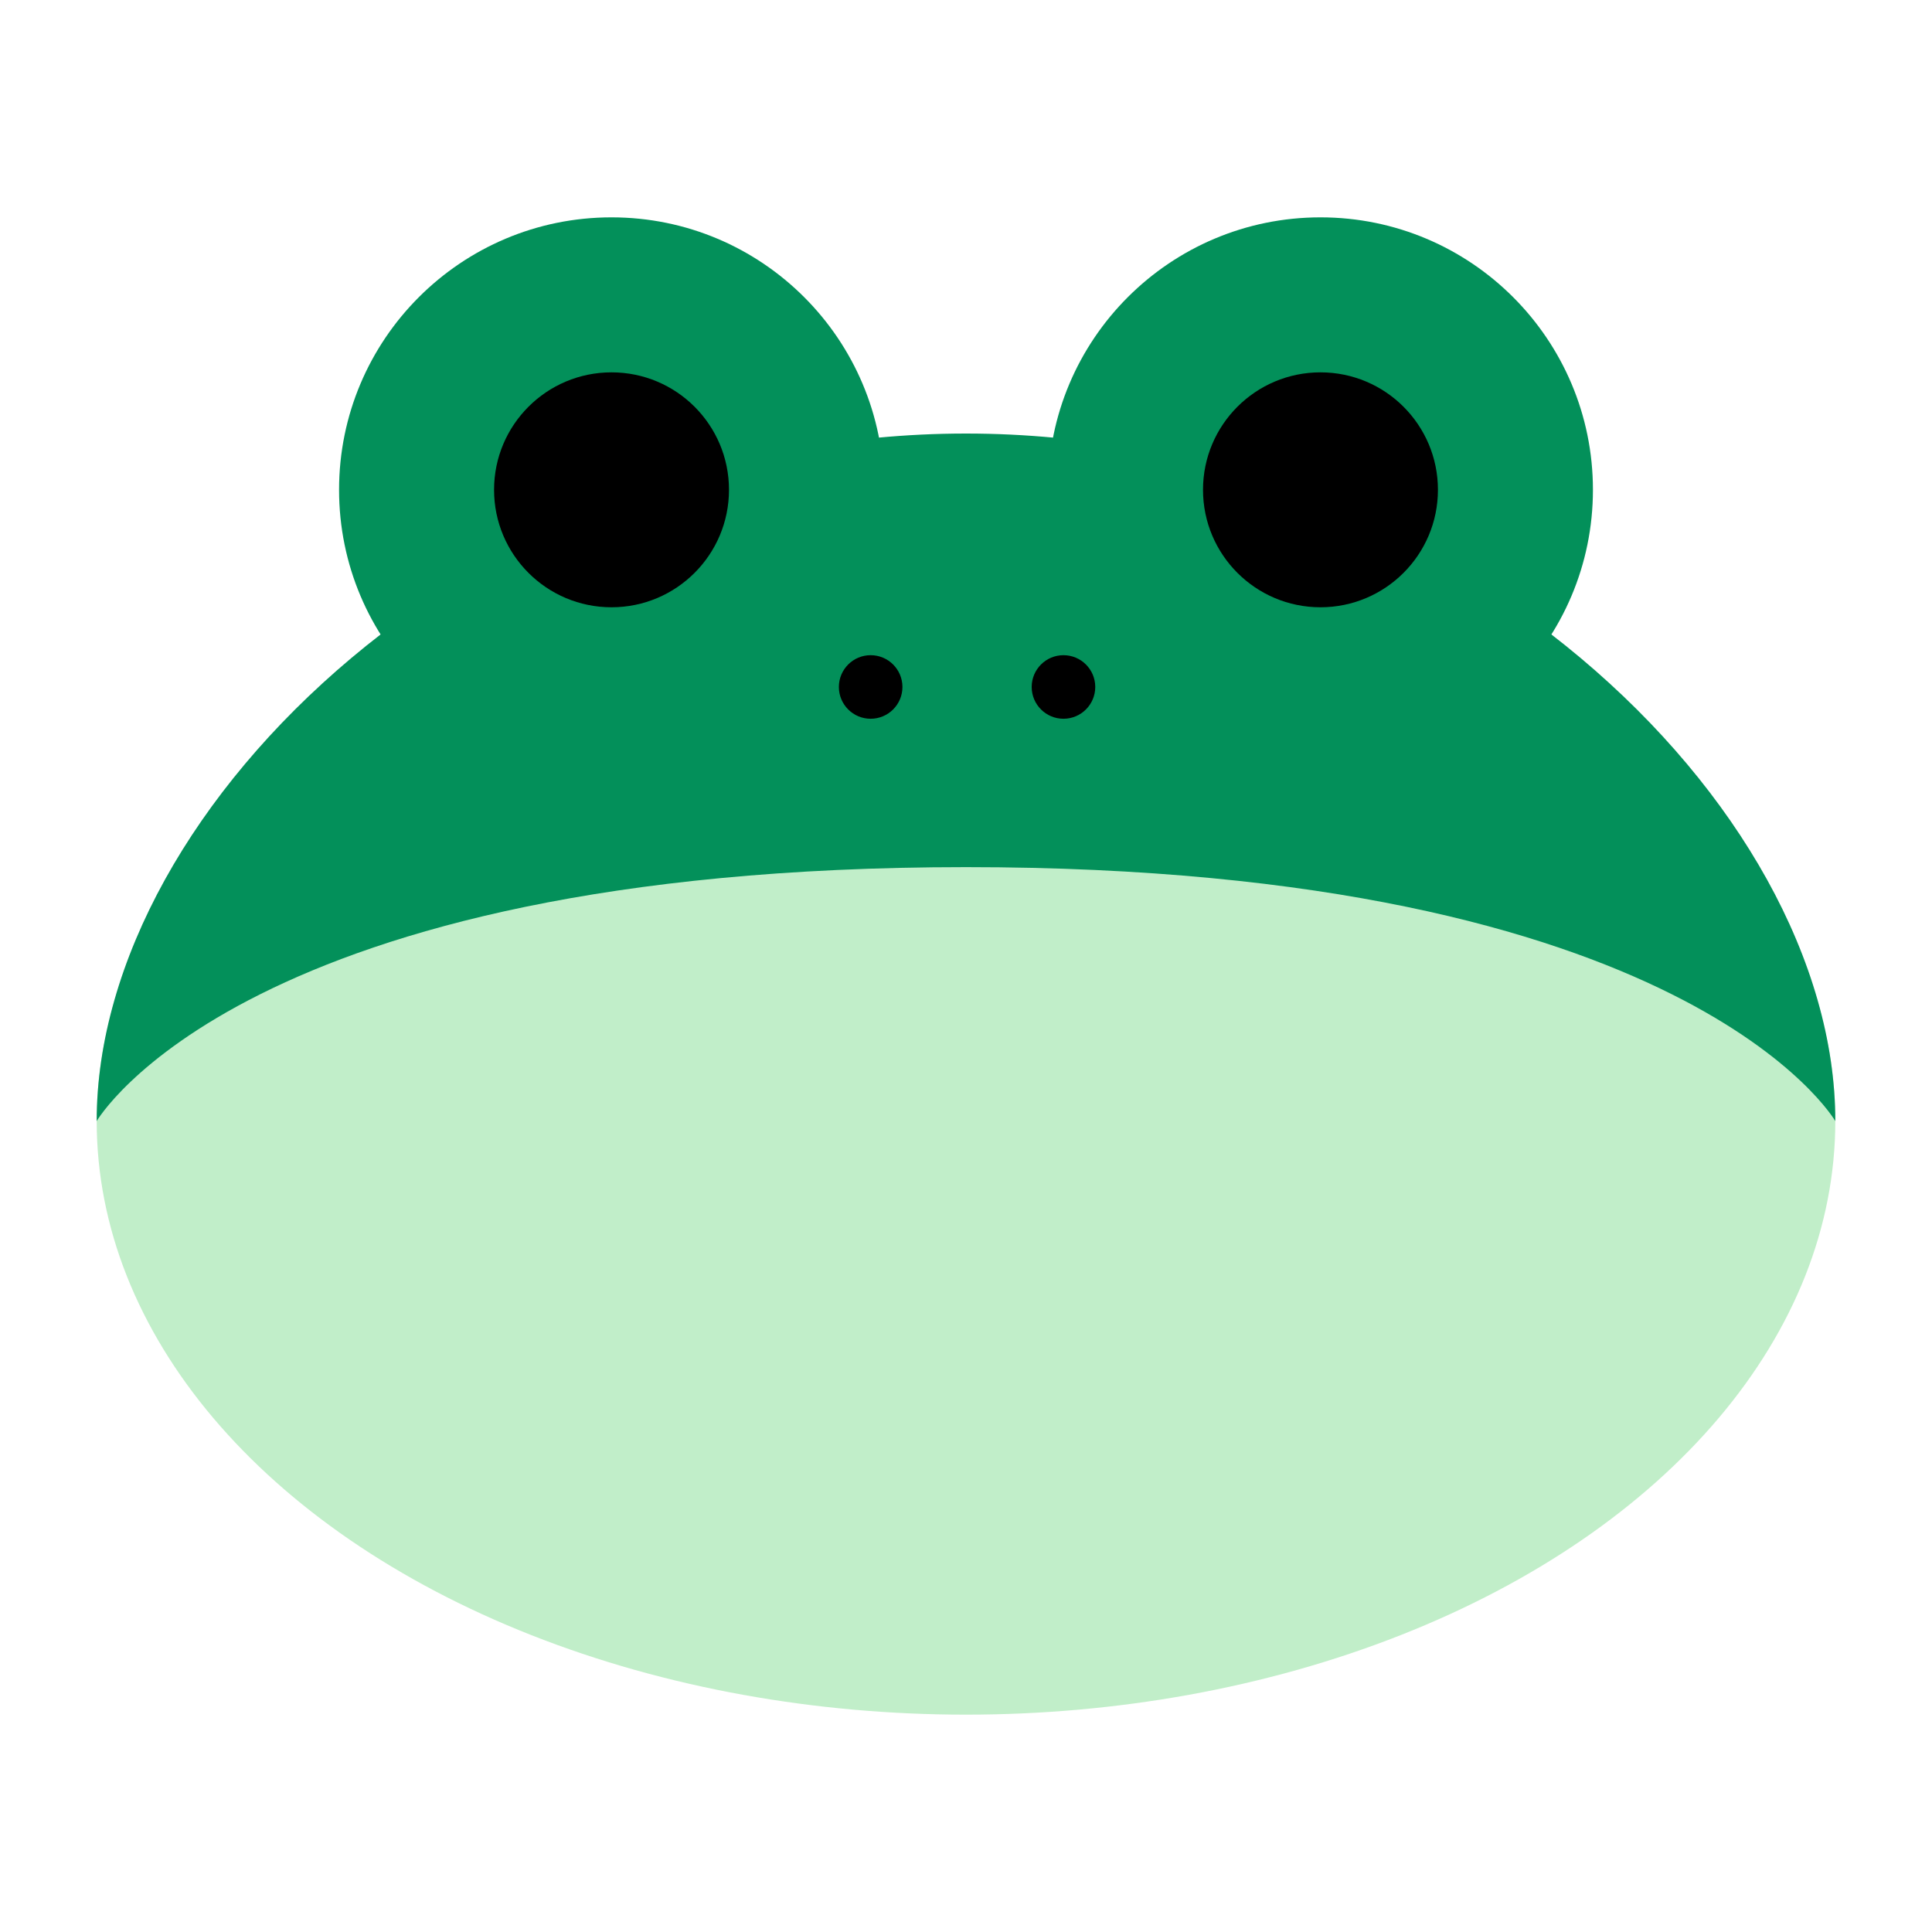 <?xml version="1.0" encoding="UTF-8"?><svg id="Layer_1" xmlns="http://www.w3.org/2000/svg" viewBox="0 0 40 40"><g><ellipse cx="20" cy="23.211" rx="17.998" ry="12.289" style="fill:#c1eec9;"/><circle cx="27.339" cy="10.141" r="5.641" style="fill:#03905a;"/><path d="M37.998,23.211s-3.042-5.258-17.998-5.258S2.002,23.211,2.002,23.211c0-6.585,8.058-14.235,17.998-14.235s17.998,7.65,17.998,14.235Z" style="fill:#03905a;"/><g><circle cx="18.026" cy="14.223" r=".658"/><circle cx="22.018" cy="14.223" r=".658"/></g><circle cx="27.339" cy="10.141" r="2.432"/><circle cx="12.661" cy="10.141" r="5.641" style="fill:#03905a;"/><circle cx="12.661" cy="10.141" r="2.432"/></g><rect width="40" height="40" style="fill:none;"/></svg>
